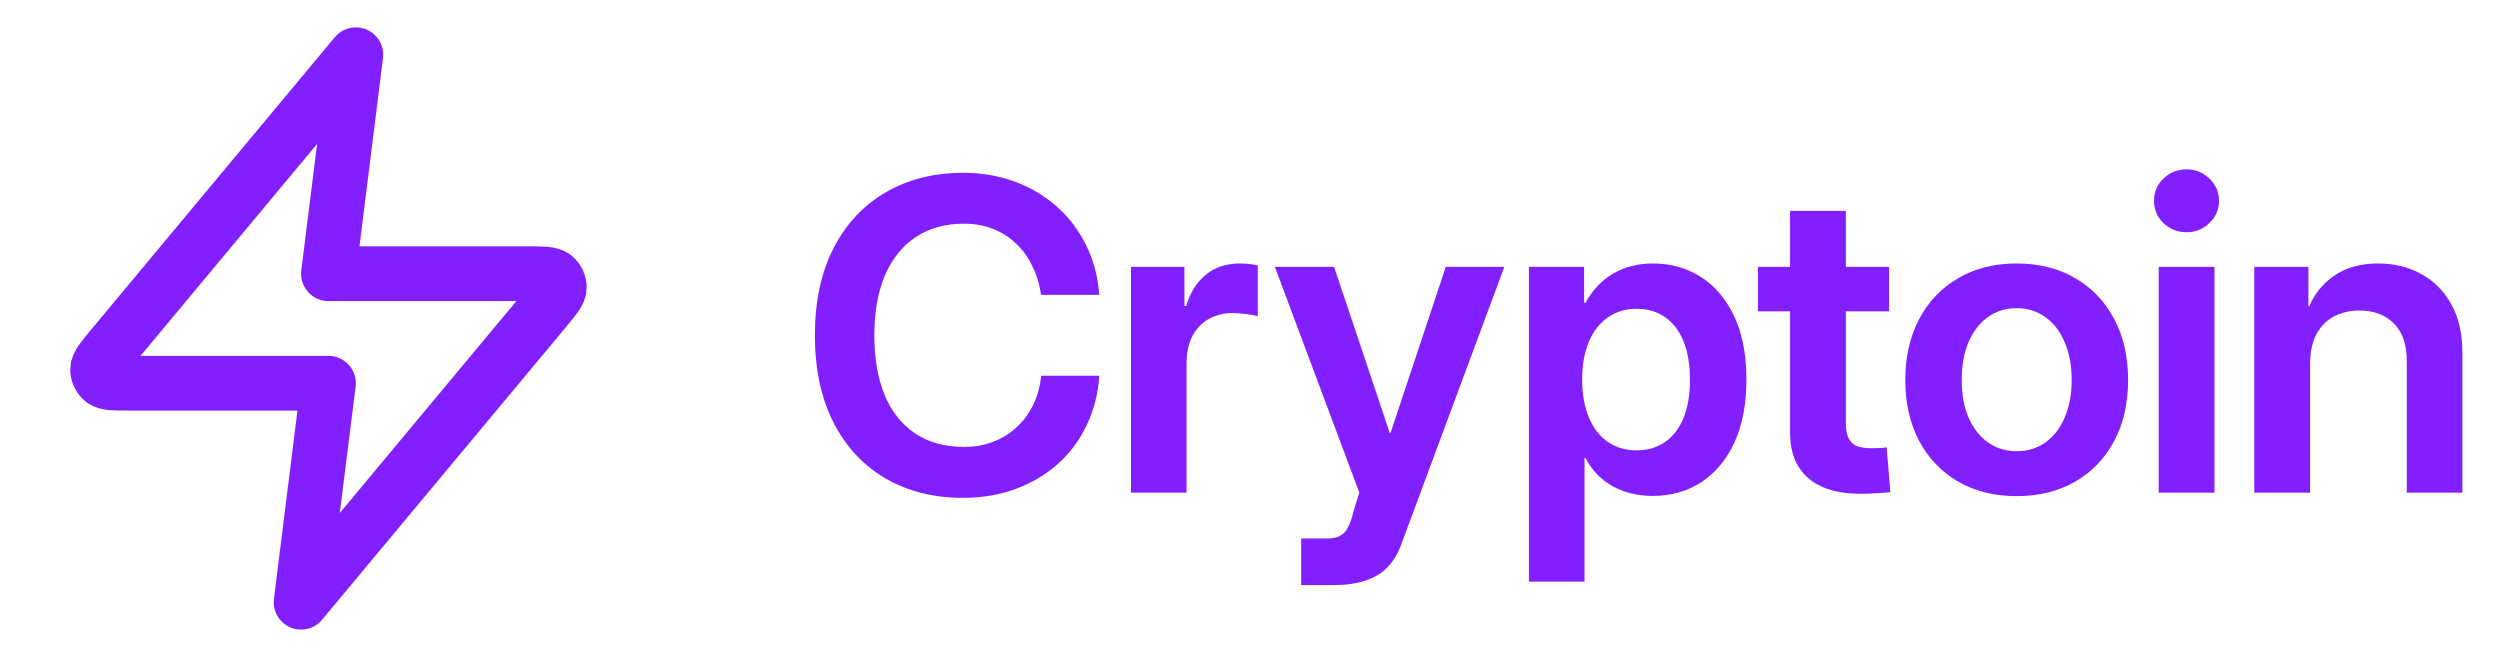 <svg width="137" height="36" viewBox="0 0 137 36" fill="none" xmlns="http://www.w3.org/2000/svg">
<path d="M19.5 3L6.14 19.032C5.617 19.66 5.355 19.974 5.351 20.239C5.348 20.469 5.451 20.688 5.63 20.833C5.836 21 6.245 21 7.062 21H18L16.5 33L29.86 16.968C30.383 16.34 30.645 16.026 30.649 15.761C30.652 15.531 30.549 15.312 30.37 15.167C30.164 15 29.755 15 28.938 15H18L19.5 3Z" stroke="#821FFF" stroke-width="3" stroke-linecap="round" stroke-linejoin="round"/>
<path d="M52.777 27.281C51.16 27.281 49.742 26.926 48.523 26.215C47.305 25.504 46.355 24.484 45.676 23.156C44.996 21.82 44.656 20.227 44.656 18.375C44.656 16.508 45 14.91 45.688 13.582C46.375 12.254 47.328 11.238 48.547 10.535C49.773 9.824 51.184 9.469 52.777 9.469C53.77 9.469 54.699 9.625 55.566 9.938C56.434 10.25 57.203 10.699 57.875 11.285C58.547 11.871 59.09 12.578 59.504 13.406C59.918 14.227 60.164 15.145 60.242 16.16H57.055C56.961 15.559 56.793 15.02 56.551 14.543C56.316 14.059 56.012 13.648 55.637 13.312C55.27 12.969 54.848 12.707 54.371 12.527C53.902 12.348 53.391 12.258 52.836 12.258C51.797 12.258 50.91 12.504 50.176 12.996C49.441 13.488 48.879 14.191 48.488 15.105C48.105 16.02 47.914 17.109 47.914 18.375C47.914 19.641 48.102 20.73 48.477 21.645C48.859 22.559 49.418 23.262 50.152 23.754C50.887 24.246 51.785 24.492 52.848 24.492C53.41 24.492 53.934 24.398 54.418 24.211C54.91 24.023 55.34 23.758 55.707 23.414C56.082 23.07 56.387 22.66 56.621 22.184C56.855 21.699 57 21.168 57.055 20.59H60.242C60.18 21.559 59.953 22.453 59.562 23.273C59.18 24.094 58.656 24.805 57.992 25.406C57.328 26 56.555 26.461 55.672 26.789C54.789 27.117 53.824 27.281 52.777 27.281ZM61.977 27V14.625H64.906V16.77H65C65.227 16.02 65.59 15.445 66.09 15.047C66.59 14.641 67.211 14.438 67.953 14.438C68.141 14.438 68.32 14.449 68.492 14.473C68.664 14.488 68.809 14.512 68.926 14.543V17.332C68.793 17.285 68.59 17.246 68.316 17.215C68.051 17.176 67.781 17.156 67.508 17.156C67.055 17.156 66.637 17.262 66.254 17.473C65.879 17.676 65.578 17.984 65.352 18.398C65.133 18.812 65.023 19.328 65.023 19.945V27H61.977ZM71.305 32.062V29.508H72.758C73.055 29.508 73.285 29.457 73.449 29.355C73.613 29.262 73.738 29.137 73.824 28.98C73.91 28.824 73.981 28.668 74.035 28.512C74.035 28.504 74.059 28.422 74.106 28.266C74.152 28.109 74.203 27.934 74.258 27.738C74.32 27.543 74.375 27.371 74.422 27.223C74.469 27.074 74.492 27 74.492 27L69.863 14.625H73.109L76.156 23.719H76.203L79.227 14.625H82.438L76.766 29.895C76.586 30.379 76.336 30.781 76.016 31.102C75.703 31.422 75.305 31.66 74.82 31.816C74.336 31.98 73.758 32.062 73.086 32.062H71.305ZM83.785 31.875V14.625H86.809V16.594H86.891C87.258 15.906 87.758 15.375 88.391 15C89.023 14.625 89.754 14.438 90.582 14.438C91.559 14.438 92.434 14.684 93.207 15.176C93.981 15.668 94.59 16.387 95.035 17.332C95.481 18.277 95.703 19.434 95.703 20.801C95.703 22.145 95.484 23.293 95.047 24.246C94.609 25.191 94.004 25.918 93.231 26.426C92.457 26.926 91.57 27.176 90.57 27.176C89.742 27.176 89.004 26.996 88.356 26.637C87.715 26.27 87.227 25.758 86.891 25.102H86.832V31.875H83.785ZM86.703 20.801C86.703 21.59 86.824 22.277 87.066 22.863C87.309 23.449 87.652 23.898 88.098 24.211C88.551 24.523 89.082 24.68 89.691 24.68C90.277 24.68 90.789 24.531 91.227 24.234C91.664 23.938 92.004 23.504 92.246 22.934C92.488 22.355 92.609 21.645 92.609 20.801C92.609 19.965 92.488 19.258 92.246 18.68C92.004 18.102 91.664 17.664 91.227 17.367C90.789 17.07 90.277 16.922 89.691 16.922C89.082 16.922 88.551 17.082 88.098 17.402C87.652 17.715 87.309 18.16 87.066 18.738C86.824 19.316 86.703 20.004 86.703 20.801ZM101.914 27.059C101.164 27.059 100.5 26.941 99.922 26.707C99.352 26.473 98.902 26.105 98.574 25.605C98.254 25.105 98.094 24.457 98.094 23.66V11.555H101.152V23.156C101.152 23.555 101.211 23.855 101.328 24.059C101.445 24.262 101.609 24.398 101.82 24.469C102.031 24.531 102.273 24.562 102.547 24.562C102.719 24.562 102.879 24.559 103.027 24.551C103.176 24.543 103.297 24.531 103.391 24.516L103.59 26.977C103.418 26.992 103.191 27.008 102.91 27.023C102.629 27.047 102.297 27.059 101.914 27.059ZM96.336 17.062V14.625H103.52V17.062H96.336ZM110.516 27.188C109.297 27.188 108.227 26.922 107.305 26.391C106.391 25.859 105.68 25.117 105.172 24.164C104.664 23.211 104.41 22.098 104.41 20.824C104.41 19.551 104.664 18.438 105.172 17.484C105.68 16.523 106.391 15.777 107.305 15.246C108.227 14.707 109.297 14.438 110.516 14.438C111.742 14.438 112.812 14.707 113.727 15.246C114.641 15.777 115.352 16.523 115.859 17.484C116.367 18.438 116.621 19.551 116.621 20.824C116.621 22.098 116.367 23.211 115.859 24.164C115.352 25.117 114.641 25.859 113.727 26.391C112.812 26.922 111.742 27.188 110.516 27.188ZM110.516 24.727C111.109 24.727 111.633 24.566 112.086 24.246C112.539 23.926 112.891 23.473 113.141 22.887C113.398 22.301 113.527 21.613 113.527 20.824C113.527 20.027 113.398 19.336 113.141 18.75C112.891 18.156 112.539 17.699 112.086 17.379C111.633 17.051 111.109 16.887 110.516 16.887C109.914 16.887 109.387 17.051 108.934 17.379C108.488 17.699 108.137 18.152 107.879 18.738C107.629 19.324 107.504 20.02 107.504 20.824C107.504 21.613 107.629 22.301 107.879 22.887C108.137 23.473 108.492 23.926 108.945 24.246C109.398 24.566 109.922 24.727 110.516 24.727ZM118.297 27V14.625H121.355V27H118.297ZM119.82 12.727C119.328 12.727 118.906 12.559 118.555 12.223C118.211 11.887 118.039 11.48 118.039 11.004C118.039 10.527 118.211 10.121 118.555 9.785C118.906 9.449 119.328 9.281 119.82 9.281C120.312 9.281 120.73 9.449 121.074 9.785C121.426 10.121 121.602 10.527 121.602 11.004C121.602 11.48 121.426 11.887 121.074 12.223C120.73 12.559 120.312 12.727 119.82 12.727ZM126.594 19.957V27H123.535V14.625H126.5V16.793H126.547C126.828 16.105 127.285 15.543 127.918 15.105C128.559 14.66 129.363 14.438 130.332 14.438C131.199 14.438 131.98 14.629 132.676 15.012C133.371 15.387 133.922 15.938 134.328 16.664C134.734 17.391 134.938 18.27 134.938 19.301V27H131.891V19.77C131.891 18.879 131.656 18.199 131.188 17.73C130.719 17.254 130.086 17.016 129.289 17.016C128.781 17.016 128.324 17.121 127.918 17.332C127.512 17.543 127.188 17.867 126.945 18.305C126.711 18.734 126.594 19.285 126.594 19.957Z" fill="#821FFF"/>
</svg>
